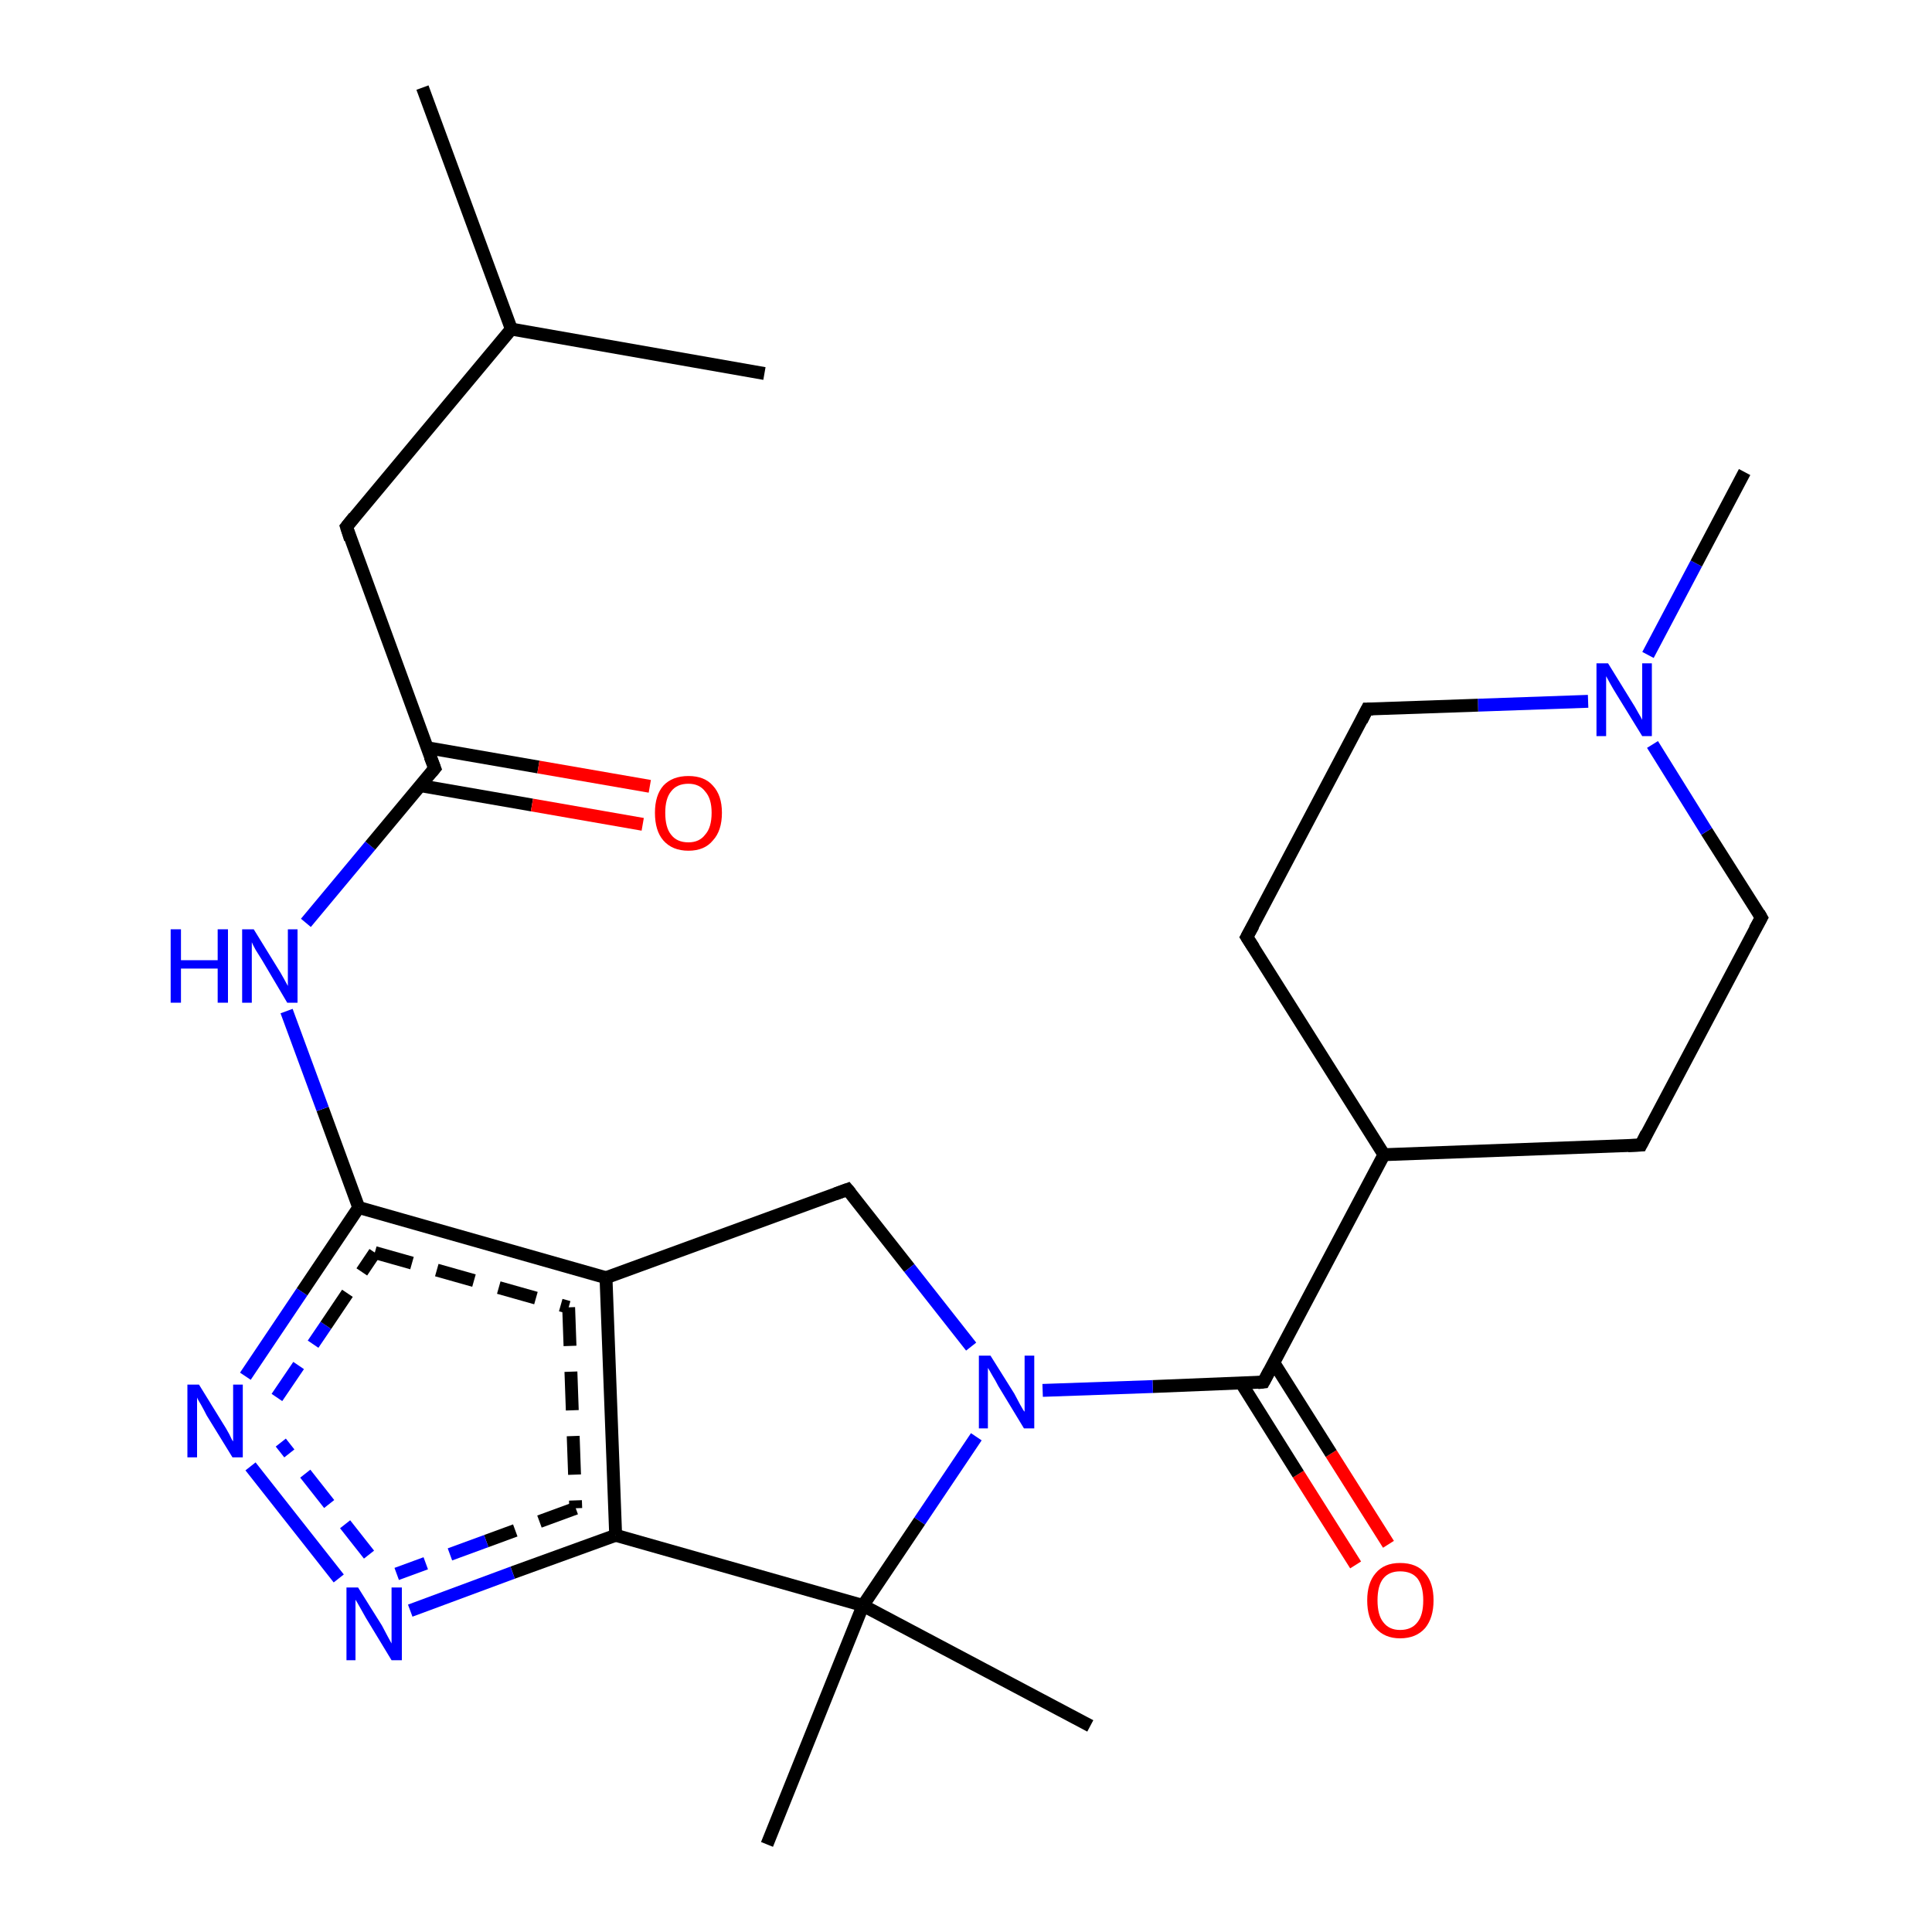 <?xml version='1.0' encoding='iso-8859-1'?>
<svg version='1.1' baseProfile='full'
              xmlns='http://www.w3.org/2000/svg'
                      xmlns:rdkit='http://www.rdkit.org/xml'
                      xmlns:xlink='http://www.w3.org/1999/xlink'
                  xml:space='preserve'
width='300px' height='300px' viewBox='0 0 300 300'>
<!-- END OF HEADER -->
<rect style='opacity:1.0;fill:#FFFFFF;stroke:none' width='300.0' height='300.0' x='0.0' y='0.0'> </rect>
<path class='bond-0 atom-0 atom-1' d='M 210.5,243.0 L 201.6,228.9' style='fill:none;fill-rule:evenodd;stroke:#FF0000;stroke-width:2.0px;stroke-linecap:butt;stroke-linejoin:miter;stroke-opacity:1' />
<path class='bond-0 atom-0 atom-1' d='M 201.6,228.9 L 192.7,214.7' style='fill:none;fill-rule:evenodd;stroke:#000000;stroke-width:2.0px;stroke-linecap:butt;stroke-linejoin:miter;stroke-opacity:1' />
<path class='bond-0 atom-0 atom-1' d='M 215.6,239.8 L 206.7,225.7' style='fill:none;fill-rule:evenodd;stroke:#FF0000;stroke-width:2.0px;stroke-linecap:butt;stroke-linejoin:miter;stroke-opacity:1' />
<path class='bond-0 atom-0 atom-1' d='M 206.7,225.7 L 197.8,211.6' style='fill:none;fill-rule:evenodd;stroke:#000000;stroke-width:2.0px;stroke-linecap:butt;stroke-linejoin:miter;stroke-opacity:1' />
<path class='bond-1 atom-1 atom-2' d='M 196.2,214.6 L 179.0,215.3' style='fill:none;fill-rule:evenodd;stroke:#000000;stroke-width:2.0px;stroke-linecap:butt;stroke-linejoin:miter;stroke-opacity:1' />
<path class='bond-1 atom-1 atom-2' d='M 179.0,215.3 L 161.9,215.9' style='fill:none;fill-rule:evenodd;stroke:#0000FF;stroke-width:2.0px;stroke-linecap:butt;stroke-linejoin:miter;stroke-opacity:1' />
<path class='bond-2 atom-2 atom-3' d='M 151.6,223.1 L 142.8,236.2' style='fill:none;fill-rule:evenodd;stroke:#0000FF;stroke-width:2.0px;stroke-linecap:butt;stroke-linejoin:miter;stroke-opacity:1' />
<path class='bond-2 atom-2 atom-3' d='M 142.8,236.2 L 134.0,249.3' style='fill:none;fill-rule:evenodd;stroke:#000000;stroke-width:2.0px;stroke-linecap:butt;stroke-linejoin:miter;stroke-opacity:1' />
<path class='bond-3 atom-3 atom-4' d='M 134.0,249.3 L 95.6,238.4' style='fill:none;fill-rule:evenodd;stroke:#000000;stroke-width:2.0px;stroke-linecap:butt;stroke-linejoin:miter;stroke-opacity:1' />
<path class='bond-4 atom-4 atom-5' d='M 95.6,238.4 L 79.6,244.2' style='fill:none;fill-rule:evenodd;stroke:#000000;stroke-width:2.0px;stroke-linecap:butt;stroke-linejoin:miter;stroke-opacity:1' />
<path class='bond-4 atom-4 atom-5' d='M 79.6,244.2 L 63.7,250.1' style='fill:none;fill-rule:evenodd;stroke:#0000FF;stroke-width:2.0px;stroke-linecap:butt;stroke-linejoin:miter;stroke-opacity:1' />
<path class='bond-4 atom-4 atom-5' d='M 89.4,234.2 L 75.5,239.3' style='fill:none;fill-rule:evenodd;stroke:#000000;stroke-width:2.0px;stroke-linecap:butt;stroke-linejoin:miter;stroke-opacity:1;stroke-dasharray:6,4' />
<path class='bond-4 atom-4 atom-5' d='M 75.5,239.3 L 61.6,244.4' style='fill:none;fill-rule:evenodd;stroke:#0000FF;stroke-width:2.0px;stroke-linecap:butt;stroke-linejoin:miter;stroke-opacity:1;stroke-dasharray:6,4' />
<path class='bond-5 atom-5 atom-6' d='M 52.6,245.1 L 38.9,227.7' style='fill:none;fill-rule:evenodd;stroke:#0000FF;stroke-width:2.0px;stroke-linecap:butt;stroke-linejoin:miter;stroke-opacity:1' />
<path class='bond-5 atom-5 atom-6' d='M 57.3,241.4 L 43.6,224.0' style='fill:none;fill-rule:evenodd;stroke:#0000FF;stroke-width:2.0px;stroke-linecap:butt;stroke-linejoin:miter;stroke-opacity:1;stroke-dasharray:6,4' />
<path class='bond-6 atom-6 atom-7' d='M 38.1,213.7 L 46.9,200.6' style='fill:none;fill-rule:evenodd;stroke:#0000FF;stroke-width:2.0px;stroke-linecap:butt;stroke-linejoin:miter;stroke-opacity:1' />
<path class='bond-6 atom-6 atom-7' d='M 46.9,200.6 L 55.7,187.5' style='fill:none;fill-rule:evenodd;stroke:#000000;stroke-width:2.0px;stroke-linecap:butt;stroke-linejoin:miter;stroke-opacity:1' />
<path class='bond-6 atom-6 atom-7' d='M 43.0,217.0 L 50.6,205.8' style='fill:none;fill-rule:evenodd;stroke:#0000FF;stroke-width:2.0px;stroke-linecap:butt;stroke-linejoin:miter;stroke-opacity:1;stroke-dasharray:6,4' />
<path class='bond-6 atom-6 atom-7' d='M 50.6,205.8 L 58.2,194.5' style='fill:none;fill-rule:evenodd;stroke:#000000;stroke-width:2.0px;stroke-linecap:butt;stroke-linejoin:miter;stroke-opacity:1;stroke-dasharray:6,4' />
<path class='bond-7 atom-7 atom-8' d='M 55.7,187.5 L 50.1,172.2' style='fill:none;fill-rule:evenodd;stroke:#000000;stroke-width:2.0px;stroke-linecap:butt;stroke-linejoin:miter;stroke-opacity:1' />
<path class='bond-7 atom-7 atom-8' d='M 50.1,172.2 L 44.5,157.0' style='fill:none;fill-rule:evenodd;stroke:#0000FF;stroke-width:2.0px;stroke-linecap:butt;stroke-linejoin:miter;stroke-opacity:1' />
<path class='bond-8 atom-8 atom-9' d='M 47.5,143.3 L 57.5,131.3' style='fill:none;fill-rule:evenodd;stroke:#0000FF;stroke-width:2.0px;stroke-linecap:butt;stroke-linejoin:miter;stroke-opacity:1' />
<path class='bond-8 atom-8 atom-9' d='M 57.5,131.3 L 67.5,119.3' style='fill:none;fill-rule:evenodd;stroke:#000000;stroke-width:2.0px;stroke-linecap:butt;stroke-linejoin:miter;stroke-opacity:1' />
<path class='bond-9 atom-9 atom-10' d='M 65.3,122.0 L 82.6,125.0' style='fill:none;fill-rule:evenodd;stroke:#000000;stroke-width:2.0px;stroke-linecap:butt;stroke-linejoin:miter;stroke-opacity:1' />
<path class='bond-9 atom-9 atom-10' d='M 82.6,125.0 L 99.8,128.0' style='fill:none;fill-rule:evenodd;stroke:#FF0000;stroke-width:2.0px;stroke-linecap:butt;stroke-linejoin:miter;stroke-opacity:1' />
<path class='bond-9 atom-9 atom-10' d='M 66.3,116.1 L 83.6,119.1' style='fill:none;fill-rule:evenodd;stroke:#000000;stroke-width:2.0px;stroke-linecap:butt;stroke-linejoin:miter;stroke-opacity:1' />
<path class='bond-9 atom-9 atom-10' d='M 83.6,119.1 L 100.9,122.1' style='fill:none;fill-rule:evenodd;stroke:#FF0000;stroke-width:2.0px;stroke-linecap:butt;stroke-linejoin:miter;stroke-opacity:1' />
<path class='bond-10 atom-9 atom-11' d='M 67.5,119.3 L 53.8,81.8' style='fill:none;fill-rule:evenodd;stroke:#000000;stroke-width:2.0px;stroke-linecap:butt;stroke-linejoin:miter;stroke-opacity:1' />
<path class='bond-11 atom-11 atom-12' d='M 53.8,81.8 L 79.4,51.1' style='fill:none;fill-rule:evenodd;stroke:#000000;stroke-width:2.0px;stroke-linecap:butt;stroke-linejoin:miter;stroke-opacity:1' />
<path class='bond-12 atom-12 atom-13' d='M 79.4,51.1 L 65.6,13.6' style='fill:none;fill-rule:evenodd;stroke:#000000;stroke-width:2.0px;stroke-linecap:butt;stroke-linejoin:miter;stroke-opacity:1' />
<path class='bond-13 atom-12 atom-14' d='M 79.4,51.1 L 118.7,58.0' style='fill:none;fill-rule:evenodd;stroke:#000000;stroke-width:2.0px;stroke-linecap:butt;stroke-linejoin:miter;stroke-opacity:1' />
<path class='bond-14 atom-7 atom-15' d='M 55.7,187.5 L 94.1,198.4' style='fill:none;fill-rule:evenodd;stroke:#000000;stroke-width:2.0px;stroke-linecap:butt;stroke-linejoin:miter;stroke-opacity:1' />
<path class='bond-14 atom-7 atom-15' d='M 58.2,194.5 L 88.3,203.0' style='fill:none;fill-rule:evenodd;stroke:#000000;stroke-width:2.0px;stroke-linecap:butt;stroke-linejoin:miter;stroke-opacity:1;stroke-dasharray:6,4' />
<path class='bond-15 atom-15 atom-16' d='M 94.1,198.4 L 131.6,184.7' style='fill:none;fill-rule:evenodd;stroke:#000000;stroke-width:2.0px;stroke-linecap:butt;stroke-linejoin:miter;stroke-opacity:1' />
<path class='bond-16 atom-3 atom-17' d='M 134.0,249.3 L 169.3,268.0' style='fill:none;fill-rule:evenodd;stroke:#000000;stroke-width:2.0px;stroke-linecap:butt;stroke-linejoin:miter;stroke-opacity:1' />
<path class='bond-17 atom-3 atom-18' d='M 134.0,249.3 L 119.1,286.4' style='fill:none;fill-rule:evenodd;stroke:#000000;stroke-width:2.0px;stroke-linecap:butt;stroke-linejoin:miter;stroke-opacity:1' />
<path class='bond-18 atom-1 atom-19' d='M 196.2,214.6 L 214.9,179.3' style='fill:none;fill-rule:evenodd;stroke:#000000;stroke-width:2.0px;stroke-linecap:butt;stroke-linejoin:miter;stroke-opacity:1' />
<path class='bond-19 atom-19 atom-20' d='M 214.9,179.3 L 254.8,177.8' style='fill:none;fill-rule:evenodd;stroke:#000000;stroke-width:2.0px;stroke-linecap:butt;stroke-linejoin:miter;stroke-opacity:1' />
<path class='bond-20 atom-20 atom-21' d='M 254.8,177.8 L 273.5,142.5' style='fill:none;fill-rule:evenodd;stroke:#000000;stroke-width:2.0px;stroke-linecap:butt;stroke-linejoin:miter;stroke-opacity:1' />
<path class='bond-21 atom-21 atom-22' d='M 273.5,142.5 L 265.0,129.1' style='fill:none;fill-rule:evenodd;stroke:#000000;stroke-width:2.0px;stroke-linecap:butt;stroke-linejoin:miter;stroke-opacity:1' />
<path class='bond-21 atom-21 atom-22' d='M 265.0,129.1 L 256.6,115.6' style='fill:none;fill-rule:evenodd;stroke:#0000FF;stroke-width:2.0px;stroke-linecap:butt;stroke-linejoin:miter;stroke-opacity:1' />
<path class='bond-22 atom-22 atom-23' d='M 255.9,101.7 L 263.4,87.5' style='fill:none;fill-rule:evenodd;stroke:#0000FF;stroke-width:2.0px;stroke-linecap:butt;stroke-linejoin:miter;stroke-opacity:1' />
<path class='bond-22 atom-22 atom-23' d='M 263.4,87.5 L 270.9,73.3' style='fill:none;fill-rule:evenodd;stroke:#000000;stroke-width:2.0px;stroke-linecap:butt;stroke-linejoin:miter;stroke-opacity:1' />
<path class='bond-23 atom-22 atom-24' d='M 246.6,108.9 L 229.5,109.5' style='fill:none;fill-rule:evenodd;stroke:#0000FF;stroke-width:2.0px;stroke-linecap:butt;stroke-linejoin:miter;stroke-opacity:1' />
<path class='bond-23 atom-22 atom-24' d='M 229.5,109.5 L 212.3,110.1' style='fill:none;fill-rule:evenodd;stroke:#000000;stroke-width:2.0px;stroke-linecap:butt;stroke-linejoin:miter;stroke-opacity:1' />
<path class='bond-24 atom-24 atom-25' d='M 212.3,110.1 L 193.6,145.5' style='fill:none;fill-rule:evenodd;stroke:#000000;stroke-width:2.0px;stroke-linecap:butt;stroke-linejoin:miter;stroke-opacity:1' />
<path class='bond-25 atom-15 atom-4' d='M 94.1,198.4 L 95.6,238.4' style='fill:none;fill-rule:evenodd;stroke:#000000;stroke-width:2.0px;stroke-linecap:butt;stroke-linejoin:miter;stroke-opacity:1' />
<path class='bond-25 atom-15 atom-4' d='M 88.3,203.0 L 89.4,234.2' style='fill:none;fill-rule:evenodd;stroke:#000000;stroke-width:2.0px;stroke-linecap:butt;stroke-linejoin:miter;stroke-opacity:1;stroke-dasharray:6,4' />
<path class='bond-26 atom-16 atom-2' d='M 131.6,184.7 L 141.2,196.9' style='fill:none;fill-rule:evenodd;stroke:#000000;stroke-width:2.0px;stroke-linecap:butt;stroke-linejoin:miter;stroke-opacity:1' />
<path class='bond-26 atom-16 atom-2' d='M 141.2,196.9 L 150.8,209.1' style='fill:none;fill-rule:evenodd;stroke:#0000FF;stroke-width:2.0px;stroke-linecap:butt;stroke-linejoin:miter;stroke-opacity:1' />
<path class='bond-27 atom-25 atom-19' d='M 193.6,145.5 L 214.9,179.3' style='fill:none;fill-rule:evenodd;stroke:#000000;stroke-width:2.0px;stroke-linecap:butt;stroke-linejoin:miter;stroke-opacity:1' />
<path d='M 195.3,214.7 L 196.2,214.6 L 197.1,212.9' style='fill:none;stroke:#000000;stroke-width:2.0px;stroke-linecap:butt;stroke-linejoin:miter;stroke-opacity:1;' />
<path d='M 67.0,119.9 L 67.5,119.3 L 66.8,117.5' style='fill:none;stroke:#000000;stroke-width:2.0px;stroke-linecap:butt;stroke-linejoin:miter;stroke-opacity:1;' />
<path d='M 54.4,83.7 L 53.8,81.8 L 55.0,80.3' style='fill:none;stroke:#000000;stroke-width:2.0px;stroke-linecap:butt;stroke-linejoin:miter;stroke-opacity:1;' />
<path d='M 129.7,185.4 L 131.6,184.7 L 132.1,185.3' style='fill:none;stroke:#000000;stroke-width:2.0px;stroke-linecap:butt;stroke-linejoin:miter;stroke-opacity:1;' />
<path d='M 252.8,177.9 L 254.8,177.8 L 255.7,176.0' style='fill:none;stroke:#000000;stroke-width:2.0px;stroke-linecap:butt;stroke-linejoin:miter;stroke-opacity:1;' />
<path d='M 272.5,144.3 L 273.5,142.5 L 273.1,141.8' style='fill:none;stroke:#000000;stroke-width:2.0px;stroke-linecap:butt;stroke-linejoin:miter;stroke-opacity:1;' />
<path d='M 213.2,110.1 L 212.3,110.1 L 211.4,111.9' style='fill:none;stroke:#000000;stroke-width:2.0px;stroke-linecap:butt;stroke-linejoin:miter;stroke-opacity:1;' />
<path d='M 194.6,143.7 L 193.6,145.5 L 194.7,147.2' style='fill:none;stroke:#000000;stroke-width:2.0px;stroke-linecap:butt;stroke-linejoin:miter;stroke-opacity:1;' />
<path class='atom-0' d='M 212.3 248.5
Q 212.3 245.8, 213.6 244.3
Q 214.9 242.7, 217.4 242.7
Q 220.0 242.7, 221.3 244.3
Q 222.6 245.8, 222.6 248.5
Q 222.6 251.2, 221.3 252.8
Q 219.9 254.4, 217.4 254.4
Q 215.0 254.4, 213.6 252.8
Q 212.3 251.3, 212.3 248.5
M 217.4 253.1
Q 219.2 253.1, 220.1 251.9
Q 221.0 250.8, 221.0 248.5
Q 221.0 246.3, 220.1 245.1
Q 219.2 244.0, 217.4 244.0
Q 215.7 244.0, 214.8 245.1
Q 213.9 246.2, 213.9 248.5
Q 213.9 250.8, 214.8 251.9
Q 215.7 253.1, 217.4 253.1
' fill='#FF0000'/>
<path class='atom-2' d='M 153.8 210.5
L 157.5 216.4
Q 157.8 217.0, 158.4 218.1
Q 159.0 219.2, 159.1 219.2
L 159.1 210.5
L 160.6 210.5
L 160.6 221.8
L 159.0 221.8
L 155.0 215.2
Q 154.6 214.4, 154.1 213.6
Q 153.6 212.7, 153.4 212.4
L 153.4 221.8
L 152.0 221.8
L 152.0 210.5
L 153.8 210.5
' fill='#0000FF'/>
<path class='atom-5' d='M 55.6 246.5
L 59.3 252.4
Q 59.6 253.0, 60.2 254.1
Q 60.8 255.2, 60.8 255.2
L 60.8 246.5
L 62.4 246.5
L 62.4 257.8
L 60.8 257.8
L 56.8 251.2
Q 56.4 250.5, 55.9 249.6
Q 55.4 248.7, 55.2 248.4
L 55.2 257.8
L 53.8 257.8
L 53.8 246.5
L 55.6 246.5
' fill='#0000FF'/>
<path class='atom-6' d='M 30.9 215.0
L 34.6 221.0
Q 35.0 221.6, 35.6 222.7
Q 36.1 223.8, 36.2 223.8
L 36.2 215.0
L 37.7 215.0
L 37.7 226.3
L 36.1 226.3
L 32.1 219.8
Q 31.7 219.0, 31.2 218.1
Q 30.7 217.3, 30.6 217.0
L 30.6 226.3
L 29.1 226.3
L 29.1 215.0
L 30.9 215.0
' fill='#0000FF'/>
<path class='atom-8' d='M 26.5 144.3
L 28.1 144.3
L 28.1 149.1
L 33.8 149.1
L 33.8 144.3
L 35.4 144.3
L 35.4 155.7
L 33.8 155.7
L 33.8 150.4
L 28.1 150.4
L 28.1 155.7
L 26.5 155.7
L 26.5 144.3
' fill='#0000FF'/>
<path class='atom-8' d='M 39.4 144.3
L 43.1 150.3
Q 43.5 150.9, 44.1 152.0
Q 44.7 153.1, 44.7 153.1
L 44.7 144.3
L 46.2 144.3
L 46.2 155.7
L 44.6 155.7
L 40.7 149.1
Q 40.2 148.3, 39.7 147.5
Q 39.2 146.6, 39.1 146.3
L 39.1 155.7
L 37.6 155.7
L 37.6 144.3
L 39.4 144.3
' fill='#0000FF'/>
<path class='atom-10' d='M 101.7 126.2
Q 101.7 123.5, 103.0 122.0
Q 104.4 120.5, 106.9 120.5
Q 109.4 120.5, 110.7 122.0
Q 112.1 123.5, 112.1 126.2
Q 112.1 129.0, 110.7 130.5
Q 109.4 132.1, 106.9 132.1
Q 104.4 132.1, 103.0 130.5
Q 101.7 129.0, 101.7 126.2
M 106.9 130.8
Q 108.6 130.8, 109.5 129.6
Q 110.5 128.5, 110.5 126.2
Q 110.5 124.0, 109.5 122.9
Q 108.6 121.7, 106.9 121.7
Q 105.1 121.7, 104.2 122.9
Q 103.3 124.0, 103.3 126.2
Q 103.3 128.5, 104.2 129.6
Q 105.1 130.8, 106.9 130.8
' fill='#FF0000'/>
<path class='atom-22' d='M 249.7 103.0
L 253.4 109.0
Q 253.8 109.6, 254.4 110.7
Q 255.0 111.7, 255.0 111.8
L 255.0 103.0
L 256.5 103.0
L 256.5 114.3
L 255.0 114.3
L 251.0 107.8
Q 250.5 107.0, 250.0 106.1
Q 249.5 105.2, 249.4 105.0
L 249.4 114.3
L 247.9 114.3
L 247.9 103.0
L 249.7 103.0
' fill='#0000FF'/>
</svg>

